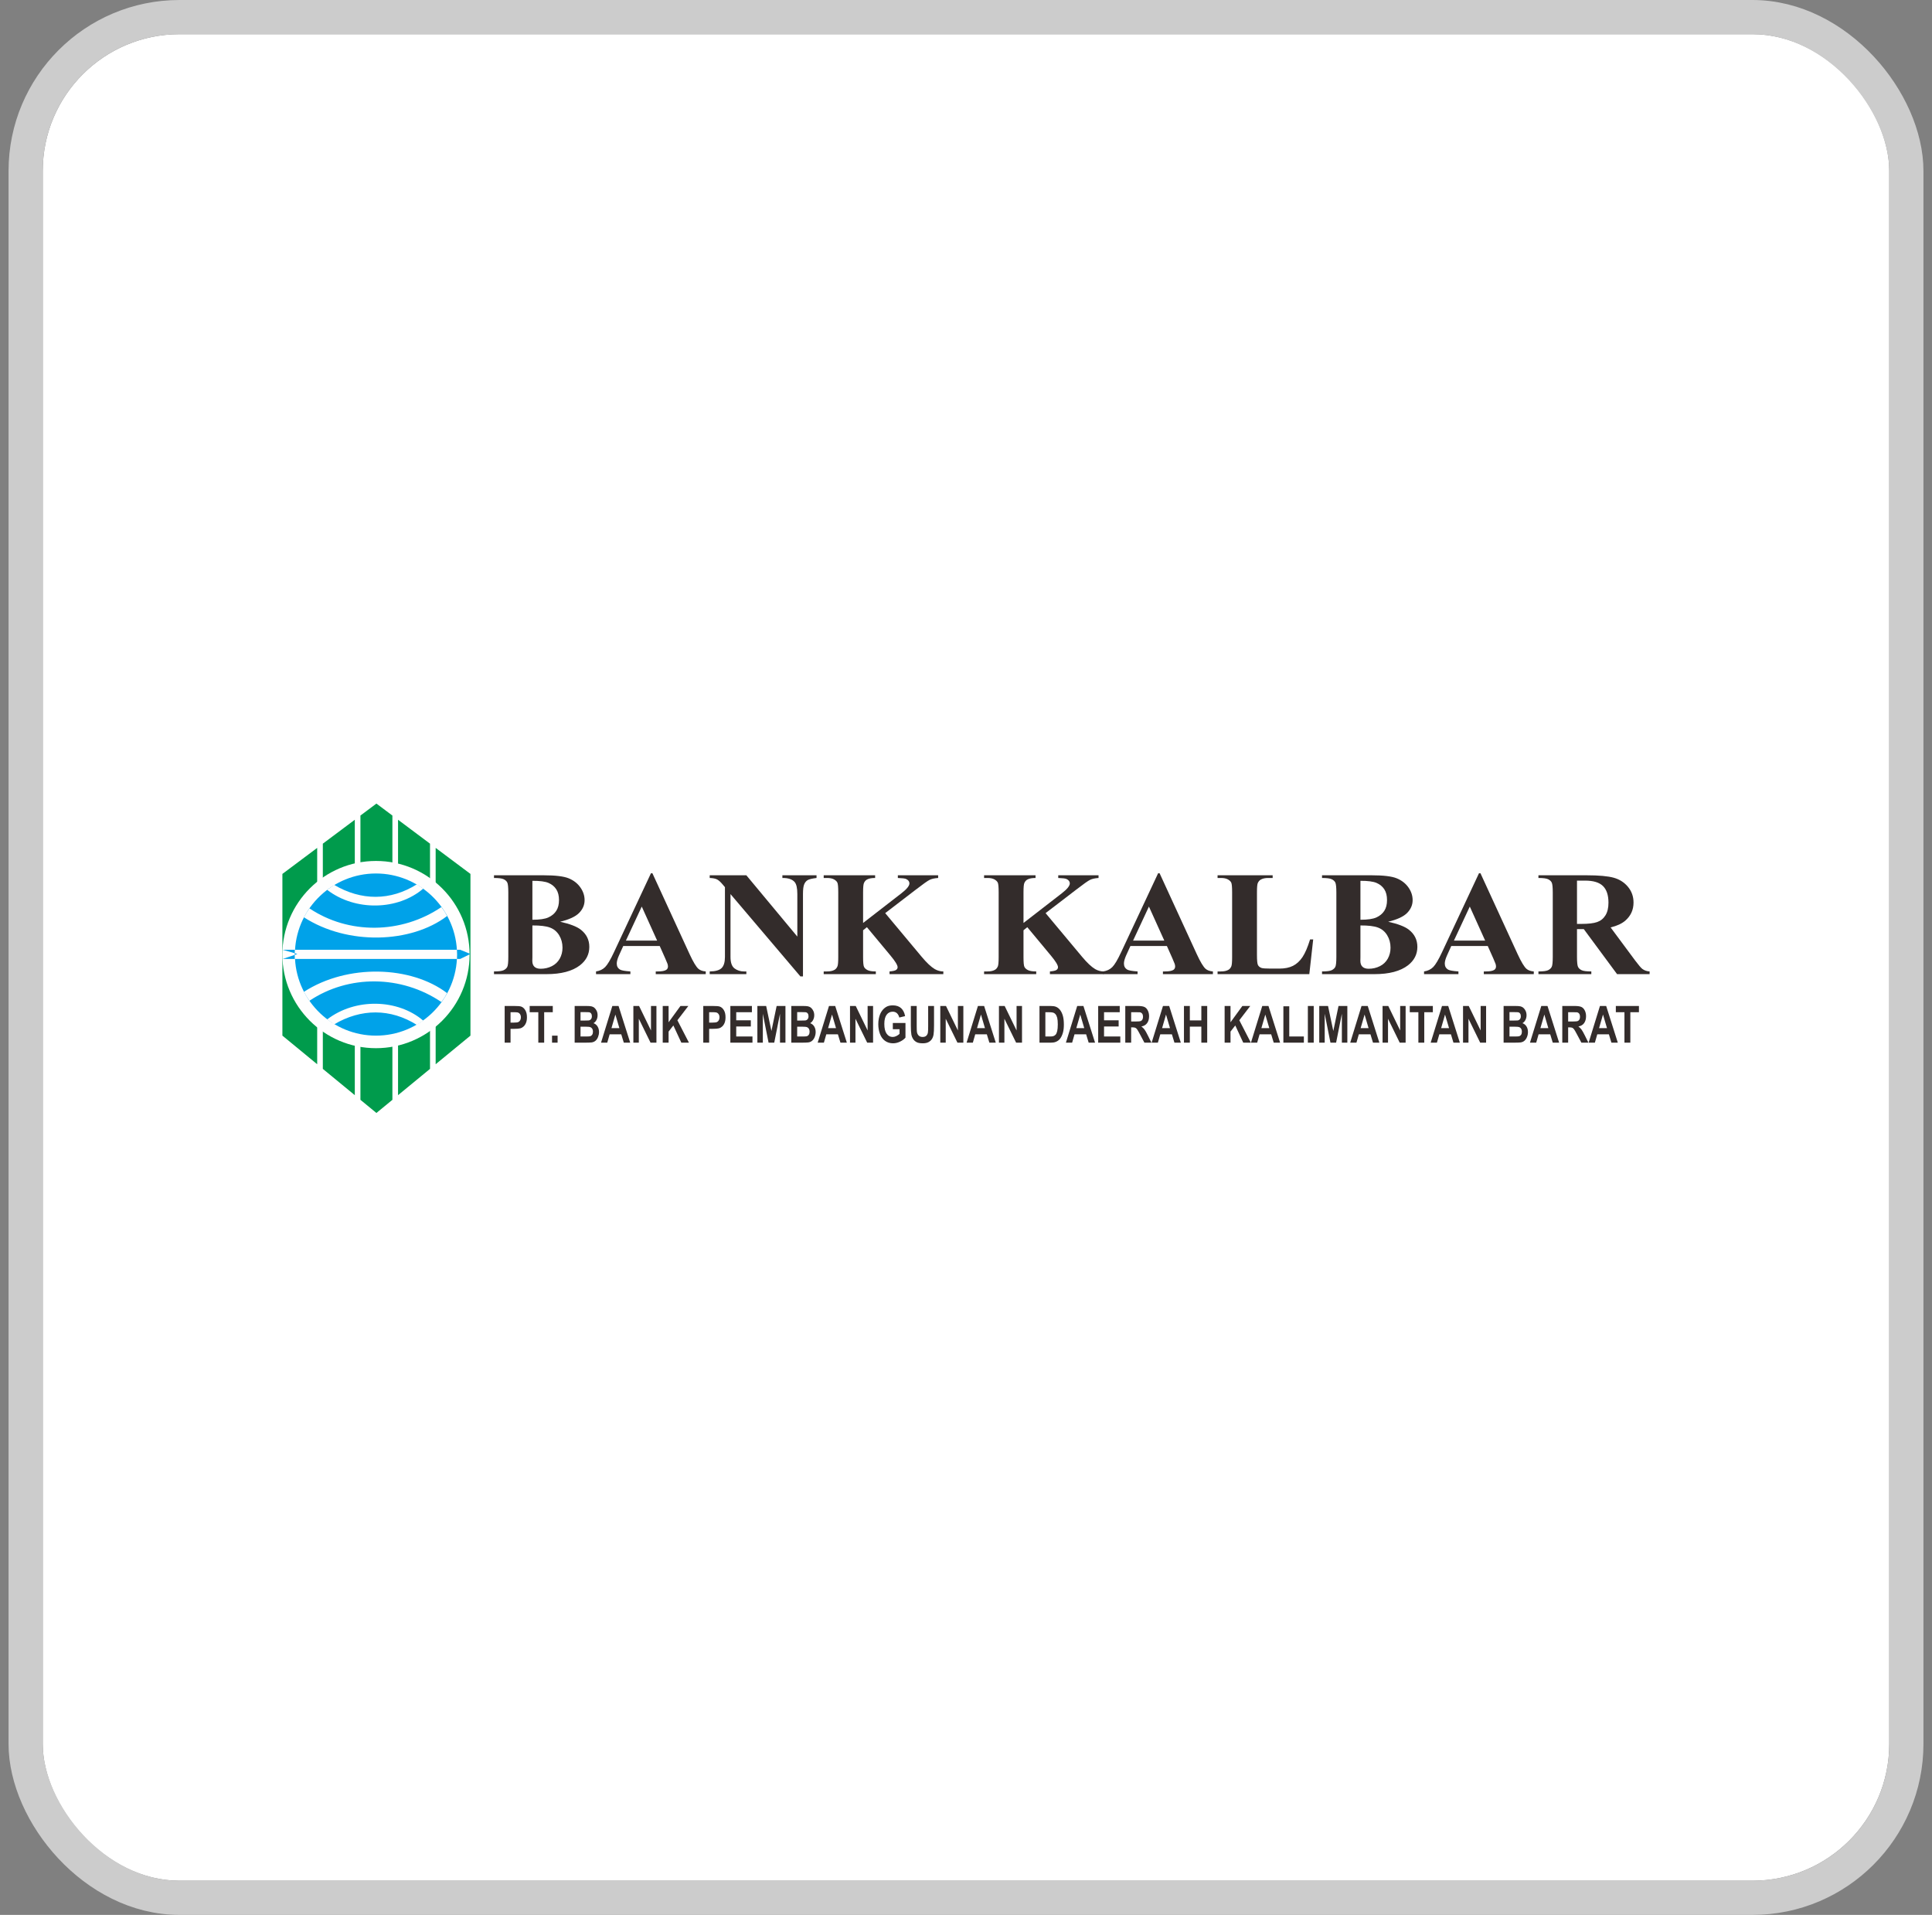 <svg width="113" height="112" viewBox="0 0 113 112" fill="none" xmlns="http://www.w3.org/2000/svg">
<rect x="0" y="0" width="113" height="112" fill="#808080" stroke="none"/>
<g clip-path="url(#clip0_528_599)">
<rect x="2.5" y="2" width="108" height="108" rx="8" fill="white"/>
<path fill-rule="evenodd" clip-rule="evenodd" d="M18.552 62.246L16.517 60.572V51.114L18.552 49.592V62.246ZM20.752 64.055L18.882 62.517V49.345L20.752 47.946V64.055ZM25.481 49.592L27.516 51.114V60.572L25.481 62.246V49.592ZM23.281 47.946L25.151 49.345V62.517L23.281 64.055V47.946ZM22.016 47L22.951 47.7V64.327L22.016 65.096L21.081 64.327V47.7L22.016 47Z" fill="#009B4C"/>
<path fill-rule="evenodd" clip-rule="evenodd" d="M21.991 50.356C25.014 50.356 27.466 52.809 27.466 55.831C27.466 58.853 25.014 61.307 21.991 61.307C18.97 61.307 16.517 58.853 16.517 55.831C16.517 52.809 18.97 50.356 21.991 50.356Z" fill="#FEFEFE"/>
<path fill-rule="evenodd" clip-rule="evenodd" d="M26.721 56.087C26.587 58.581 24.512 60.573 21.985 60.573C19.459 60.573 17.383 58.581 17.25 56.087H26.721ZM21.985 51.089C24.503 51.089 26.574 53.069 26.719 55.552H17.252C17.397 53.069 19.467 51.089 21.985 51.089Z" fill="#FEFEFE"/>
<path fill-rule="evenodd" clip-rule="evenodd" d="M26.725 56.087C26.591 58.581 24.516 60.573 21.99 60.573C19.464 60.573 17.388 58.581 17.255 56.087H26.725ZM21.99 51.089C24.508 51.089 26.578 53.069 26.724 55.552H17.256C17.401 53.069 19.472 51.089 21.99 51.089Z" fill="#00A2E9"/>
<path fill-rule="evenodd" clip-rule="evenodd" d="M26.726 55.552H26.918L27.516 55.796L26.918 56.087H26.728C26.731 56.002 26.735 55.917 26.735 55.831C26.735 55.738 26.731 55.644 26.726 55.552ZM16.539 55.552H17.245C17.239 55.644 17.236 55.738 17.236 55.831C17.236 55.917 17.239 56.002 17.243 56.087H16.539L17.395 55.796L16.539 55.552Z" fill="#00A2E9"/>
<path fill-rule="evenodd" clip-rule="evenodd" d="M19.541 51.754C21.119 52.69 22.841 52.695 24.381 51.723L24.756 51.973C23.279 53.244 20.781 53.312 19.136 52.046L19.541 51.754Z" fill="#FEFEFE"/>
<path fill-rule="evenodd" clip-rule="evenodd" d="M18.097 53.128C20.387 54.662 23.473 54.641 25.816 53.054C25.95 53.229 26.064 53.404 26.147 53.579C24.051 55.174 20.339 55.308 17.775 53.651C17.87 53.477 17.972 53.303 18.097 53.128Z" fill="#FEFEFE"/>
<path fill-rule="evenodd" clip-rule="evenodd" d="M19.541 59.915C21.119 58.979 22.841 58.975 24.381 59.946L24.756 59.696C23.279 58.425 20.781 58.357 19.136 59.624L19.541 59.915Z" fill="#FEFEFE"/>
<path fill-rule="evenodd" clip-rule="evenodd" d="M18.097 58.535C20.387 57 23.473 57.022 25.816 58.608C25.95 58.433 26.064 58.259 26.147 58.084C24.051 56.489 20.339 56.355 17.775 58.011C17.87 58.186 17.972 58.36 18.097 58.535Z" fill="#FEFEFE"/>
<path d="M32.761 53.911C33.334 54.038 33.737 54.193 33.969 54.375C34.301 54.633 34.468 54.97 34.468 55.382C34.468 55.816 34.286 56.175 33.92 56.46C33.472 56.804 32.819 56.976 31.964 56.976H28.893V56.818C29.172 56.818 29.362 56.794 29.461 56.744C29.561 56.694 29.631 56.629 29.671 56.549C29.711 56.47 29.73 56.274 29.73 55.962V52.209C29.73 51.897 29.711 51.7 29.671 51.619C29.631 51.537 29.56 51.473 29.459 51.425C29.358 51.376 29.169 51.352 28.893 51.352V51.194H31.79C32.482 51.194 32.972 51.253 33.261 51.371C33.549 51.489 33.776 51.665 33.942 51.9C34.109 52.134 34.192 52.384 34.192 52.648C34.192 52.927 34.087 53.175 33.876 53.392C33.665 53.61 33.293 53.782 32.761 53.911ZM31.139 54.128V55.983L31.134 56.196C31.134 56.35 31.175 56.465 31.257 56.543C31.339 56.622 31.46 56.661 31.621 56.661C31.858 56.661 32.077 56.61 32.278 56.509C32.478 56.408 32.632 56.262 32.739 56.07C32.846 55.878 32.9 55.664 32.9 55.429C32.9 55.158 32.834 54.916 32.704 54.701C32.573 54.486 32.393 54.337 32.164 54.251C31.936 54.166 31.593 54.125 31.139 54.128ZM31.139 53.795C31.561 53.795 31.872 53.75 32.073 53.659C32.273 53.568 32.427 53.44 32.534 53.275C32.641 53.11 32.695 52.9 32.695 52.644C32.695 52.388 32.642 52.179 32.536 52.015C32.431 51.852 32.28 51.727 32.084 51.642C31.887 51.557 31.573 51.515 31.139 51.518V53.795Z" fill="#332C2B"/>
<path d="M38.586 55.331H36.452L36.198 55.893C36.114 56.081 36.073 56.236 36.073 56.358C36.073 56.52 36.141 56.639 36.278 56.716C36.358 56.761 36.556 56.796 36.87 56.818V56.976H34.861V56.818C35.077 56.787 35.256 56.701 35.395 56.561C35.535 56.42 35.707 56.129 35.912 55.689L38.074 51.075H38.158L40.338 55.816C40.546 56.265 40.716 56.548 40.85 56.665C40.951 56.753 41.094 56.804 41.278 56.818V56.976H38.354V56.818H38.475C38.71 56.818 38.874 56.787 38.969 56.725C39.035 56.679 39.068 56.613 39.068 56.528C39.068 56.477 39.059 56.425 39.041 56.371C39.035 56.345 38.99 56.239 38.907 56.051L38.586 55.331ZM38.435 55.015L37.535 53.024L36.608 55.015H38.435Z" fill="#332C2B"/>
<path d="M43.653 51.194L46.635 54.78V52.294C46.635 51.947 46.583 51.713 46.479 51.591C46.337 51.426 46.097 51.347 45.761 51.352V51.194H47.758V51.352C47.502 51.383 47.331 51.423 47.243 51.474C47.156 51.524 47.087 51.604 47.038 51.717C46.989 51.829 46.965 52.022 46.965 52.294V57.109H46.814L42.726 52.294V55.97C42.726 56.302 42.806 56.527 42.965 56.644C43.124 56.76 43.306 56.818 43.511 56.818H43.653V56.976H41.51V56.818C41.842 56.815 42.074 56.75 42.205 56.622C42.336 56.494 42.401 56.276 42.401 55.97V51.889L42.272 51.736C42.144 51.583 42.031 51.481 41.933 51.433C41.835 51.385 41.694 51.358 41.51 51.352V51.194H43.653Z" fill="#332C2B"/>
<path d="M51.774 53.407L53.9 55.952C54.2 56.311 54.458 56.554 54.675 56.682C54.833 56.772 54.999 56.818 55.174 56.818V56.976H52.028V56.818C52.227 56.801 52.355 56.772 52.413 56.729C52.471 56.687 52.5 56.634 52.5 56.571C52.5 56.451 52.364 56.227 52.09 55.897L50.704 54.23L50.481 54.41V55.987C50.481 56.289 50.499 56.475 50.535 56.549C50.57 56.624 50.639 56.687 50.739 56.739C50.84 56.792 51.003 56.818 51.226 56.818V56.976H48.177V56.818H48.377C48.553 56.818 48.694 56.788 48.801 56.729C48.878 56.689 48.938 56.621 48.979 56.525C49.012 56.456 49.028 56.276 49.028 55.987V52.183C49.028 51.888 49.012 51.703 48.979 51.629C48.947 51.555 48.88 51.491 48.781 51.435C48.681 51.38 48.547 51.352 48.377 51.352H48.177V51.194H51.185V51.352C50.98 51.352 50.824 51.38 50.718 51.438C50.64 51.477 50.579 51.544 50.535 51.638C50.499 51.709 50.481 51.891 50.481 52.183V53.983L52.722 52.247C53.035 52.006 53.191 51.812 53.191 51.668C53.191 51.559 53.127 51.474 52.999 51.412C52.934 51.38 52.772 51.361 52.514 51.352V51.194H54.871V51.352C54.66 51.366 54.494 51.402 54.374 51.461C54.254 51.519 53.977 51.716 53.543 52.051L51.774 53.407Z" fill="#332C2B"/>
<path d="M61.155 53.407L63.281 55.952C63.581 56.311 63.84 56.554 64.056 56.682C64.214 56.772 64.38 56.818 64.555 56.818V56.976H61.409V56.818C61.608 56.801 61.737 56.772 61.795 56.729C61.853 56.687 61.881 56.634 61.881 56.571C61.881 56.451 61.745 56.227 61.471 55.897L60.085 54.23L59.863 54.41V55.987C59.863 56.289 59.88 56.475 59.916 56.549C59.952 56.624 60.02 56.687 60.121 56.739C60.222 56.792 60.384 56.818 60.607 56.818V56.976H57.558V56.818H57.759C57.934 56.818 58.075 56.788 58.182 56.729C58.26 56.689 58.319 56.621 58.361 56.525C58.393 56.456 58.41 56.276 58.41 55.987V52.183C58.41 51.888 58.393 51.703 58.361 51.629C58.328 51.555 58.262 51.491 58.163 51.435C58.063 51.38 57.928 51.352 57.759 51.352H57.558V51.194H60.567V51.352C60.362 51.352 60.206 51.38 60.099 51.438C60.021 51.477 59.96 51.544 59.916 51.638C59.88 51.709 59.863 51.891 59.863 52.183V53.983L62.105 52.247C62.416 52.006 62.572 51.812 62.572 51.668C62.572 51.559 62.508 51.474 62.38 51.412C62.316 51.38 62.153 51.361 61.895 51.352V51.194H64.252V51.352C64.041 51.366 63.876 51.402 63.756 51.461C63.635 51.519 63.358 51.716 62.925 52.051L61.155 53.407Z" fill="#332C2B"/>
<path d="M68.25 55.331H66.116L65.861 55.893C65.778 56.081 65.737 56.236 65.737 56.358C65.737 56.52 65.805 56.639 65.942 56.716C66.021 56.761 66.22 56.796 66.535 56.818V56.976H64.525V56.818C64.741 56.787 64.919 56.701 65.059 56.561C65.199 56.42 65.371 56.129 65.576 55.689L67.737 51.075H67.823L70.002 55.816C70.21 56.265 70.381 56.548 70.514 56.665C70.615 56.753 70.758 56.804 70.942 56.818V56.976H68.018V56.818H68.138C68.374 56.818 68.538 56.787 68.634 56.725C68.698 56.679 68.732 56.613 68.732 56.528C68.732 56.477 68.723 56.425 68.704 56.371C68.698 56.345 68.654 56.239 68.571 56.051L68.25 55.331ZM68.099 55.015L67.199 53.024L66.272 55.015H68.099Z" fill="#332C2B"/>
<path d="M76.807 54.946L76.58 56.976H71.214V56.818H71.414C71.59 56.818 71.731 56.788 71.838 56.729C71.915 56.689 71.975 56.621 72.016 56.525C72.049 56.456 72.065 56.276 72.065 55.987V52.183C72.065 51.888 72.049 51.703 72.016 51.629C71.983 51.555 71.918 51.491 71.817 51.435C71.718 51.38 71.584 51.352 71.414 51.352H71.214V51.194H74.436V51.352H74.173C73.998 51.352 73.857 51.382 73.75 51.442C73.672 51.481 73.612 51.549 73.567 51.647C73.534 51.714 73.518 51.894 73.518 52.183V55.867C73.518 56.163 73.536 56.352 73.571 56.432C73.607 56.513 73.677 56.574 73.781 56.613C73.855 56.639 74.035 56.652 74.32 56.652H74.824C75.145 56.652 75.412 56.598 75.626 56.49C75.84 56.382 76.025 56.212 76.181 55.978C76.337 55.745 76.484 55.401 76.624 54.946H76.807Z" fill="#332C2B"/>
<path d="M81.192 53.911C81.766 54.038 82.168 54.193 82.4 54.375C82.733 54.633 82.9 54.97 82.9 55.382C82.9 55.816 82.716 56.175 82.351 56.46C81.902 56.804 81.251 56.976 80.394 56.976H77.324V56.818C77.603 56.818 77.793 56.794 77.892 56.744C77.992 56.694 78.062 56.629 78.102 56.549C78.141 56.47 78.162 56.274 78.162 55.962V52.209C78.162 51.897 78.141 51.7 78.102 51.619C78.062 51.537 77.991 51.473 77.89 51.425C77.789 51.376 77.6 51.352 77.324 51.352V51.194H80.221C80.913 51.194 81.403 51.253 81.691 51.371C81.98 51.489 82.207 51.665 82.374 51.9C82.54 52.134 82.623 52.384 82.623 52.648C82.623 52.927 82.517 53.175 82.306 53.392C82.095 53.61 81.724 53.782 81.192 53.911ZM79.57 54.128V55.983L79.566 56.196C79.566 56.35 79.606 56.465 79.688 56.543C79.77 56.622 79.891 56.661 80.051 56.661C80.29 56.661 80.508 56.61 80.709 56.509C80.91 56.408 81.063 56.262 81.17 56.07C81.277 55.878 81.33 55.664 81.33 55.429C81.33 55.158 81.265 54.916 81.134 54.701C81.004 54.486 80.824 54.337 80.595 54.251C80.366 54.166 80.025 54.125 79.57 54.128ZM79.57 53.795C79.992 53.795 80.303 53.75 80.504 53.659C80.704 53.568 80.858 53.44 80.965 53.275C81.072 53.11 81.125 52.9 81.125 52.644C81.125 52.388 81.073 52.179 80.967 52.015C80.862 51.852 80.711 51.727 80.515 51.642C80.319 51.557 80.004 51.515 79.57 51.518V53.795Z" fill="#332C2B"/>
<path d="M87.017 55.331H84.882L84.629 55.893C84.546 56.081 84.503 56.236 84.503 56.358C84.503 56.52 84.572 56.639 84.708 56.716C84.789 56.761 84.987 56.796 85.302 56.818V56.976H83.291V56.818C83.508 56.787 83.686 56.701 83.827 56.561C83.966 56.42 84.138 56.129 84.344 55.689L86.504 51.075H86.59L88.769 55.816C88.977 56.265 89.148 56.548 89.281 56.665C89.382 56.753 89.525 56.804 89.709 56.818V56.976H86.786V56.818H86.906C87.141 56.818 87.306 56.787 87.401 56.725C87.466 56.679 87.499 56.613 87.499 56.528C87.499 56.477 87.49 56.425 87.472 56.371C87.466 56.345 87.422 56.239 87.339 56.051L87.017 55.331ZM86.865 55.015L85.966 53.024L85.038 55.015H86.865Z" fill="#332C2B"/>
<path d="M92.236 54.341V55.962C92.236 56.274 92.257 56.471 92.297 56.552C92.337 56.633 92.407 56.698 92.508 56.746C92.609 56.794 92.798 56.818 93.074 56.818V56.976H89.981V56.818C90.26 56.818 90.45 56.794 90.549 56.744C90.649 56.694 90.719 56.629 90.758 56.549C90.799 56.47 90.819 56.274 90.819 55.962V52.209C90.819 51.897 90.799 51.7 90.758 51.619C90.719 51.537 90.647 51.473 90.547 51.425C90.446 51.376 90.257 51.352 89.981 51.352V51.194H92.789C93.52 51.194 94.054 51.243 94.393 51.339C94.732 51.436 95.008 51.614 95.222 51.874C95.436 52.134 95.543 52.44 95.543 52.789C95.543 53.215 95.382 53.568 95.062 53.847C94.857 54.023 94.57 54.155 94.202 54.243L95.654 56.2C95.845 56.454 95.98 56.611 96.061 56.673C96.182 56.761 96.323 56.81 96.483 56.818V56.976H94.58L92.633 54.341H92.236ZM92.236 51.506V54.038H92.49C92.903 54.038 93.212 54.002 93.417 53.929C93.622 53.857 93.784 53.726 93.9 53.538C94.018 53.348 94.077 53.102 94.077 52.797C94.077 52.357 93.969 52.032 93.754 51.821C93.539 51.611 93.191 51.506 92.713 51.506H92.236Z" fill="#332C2B"/>
<path d="M29.517 60.985V58.838H30.068C30.277 58.838 30.413 58.849 30.477 58.871C30.574 58.903 30.655 58.972 30.721 59.081C30.787 59.189 30.82 59.327 30.82 59.498C30.82 59.63 30.801 59.741 30.763 59.831C30.725 59.921 30.677 59.991 30.618 60.042C30.56 60.093 30.501 60.128 30.44 60.144C30.359 60.165 30.24 60.175 30.085 60.175H29.861V60.985H29.517ZM29.861 59.202V59.811H30.048C30.184 59.811 30.274 59.799 30.32 59.777C30.366 59.754 30.401 59.719 30.427 59.671C30.453 59.624 30.466 59.568 30.466 59.505C30.466 59.426 30.448 59.362 30.412 59.311C30.375 59.26 30.329 59.229 30.274 59.216C30.232 59.206 30.15 59.202 30.027 59.202H29.861Z" fill="#332C2B"/>
<path d="M31.485 60.985V59.202H30.98V58.838H32.331V59.202H31.828V60.985H31.485Z" fill="#332C2B"/>
<path d="M32.288 60.985V60.573H32.613V60.985H32.288Z" fill="#332C2B"/>
<path d="M33.611 58.838H34.291C34.425 58.838 34.525 58.845 34.592 58.859C34.658 58.874 34.718 58.903 34.77 58.948C34.822 58.993 34.865 59.053 34.9 59.128C34.935 59.202 34.952 59.286 34.952 59.379C34.952 59.479 34.931 59.572 34.888 59.655C34.845 59.739 34.787 59.802 34.713 59.844C34.817 59.882 34.896 59.947 34.952 60.039C35.008 60.131 35.036 60.238 35.036 60.362C35.036 60.46 35.017 60.555 34.981 60.647C34.946 60.739 34.897 60.813 34.834 60.868C34.772 60.923 34.695 60.957 34.604 60.97C34.547 60.977 34.408 60.983 34.19 60.985H33.611V58.838ZM33.954 59.196V59.691H34.179C34.314 59.691 34.397 59.689 34.429 59.685C34.488 59.676 34.534 59.65 34.568 59.607C34.601 59.566 34.618 59.509 34.618 59.44C34.618 59.373 34.604 59.32 34.574 59.279C34.546 59.237 34.503 59.211 34.445 59.203C34.411 59.198 34.314 59.196 34.151 59.196H33.954ZM33.954 60.049V60.623H34.272C34.396 60.623 34.475 60.618 34.508 60.61C34.559 60.598 34.601 60.569 34.632 60.524C34.665 60.479 34.681 60.418 34.681 60.342C34.681 60.277 34.669 60.223 34.644 60.178C34.619 60.133 34.583 60.1 34.536 60.08C34.489 60.059 34.388 60.049 34.231 60.049H33.954Z" fill="#332C2B"/>
<path d="M36.86 60.985H36.486L36.337 60.497H35.657L35.517 60.985H35.153L35.815 58.838H36.178L36.86 60.985ZM36.227 60.135L35.993 59.34L35.763 60.135H36.227Z" fill="#332C2B"/>
<path d="M37.045 60.985V58.838H37.379L38.075 60.271V58.838H38.394V60.985H38.05L37.364 59.585V60.985H37.045Z" fill="#332C2B"/>
<path d="M38.762 60.985V58.838H39.105V59.792L39.799 58.838H40.26L39.62 59.674L40.296 60.985H39.851L39.384 59.977L39.105 60.336V60.985H38.762Z" fill="#332C2B"/>
<path d="M41.133 60.985V58.838H41.684C41.893 58.838 42.029 58.849 42.092 58.871C42.19 58.903 42.271 58.972 42.337 59.081C42.403 59.189 42.435 59.327 42.435 59.498C42.435 59.63 42.416 59.741 42.379 59.831C42.341 59.921 42.293 59.991 42.234 60.042C42.176 60.093 42.117 60.128 42.056 60.144C41.974 60.165 41.856 60.175 41.7 60.175H41.477V60.985H41.133ZM41.477 59.202V59.811H41.664C41.799 59.811 41.89 59.799 41.936 59.777C41.981 59.754 42.017 59.719 42.043 59.671C42.069 59.624 42.082 59.568 42.082 59.505C42.082 59.426 42.064 59.362 42.028 59.311C41.991 59.26 41.945 59.229 41.889 59.216C41.848 59.206 41.766 59.202 41.642 59.202H41.477Z" fill="#332C2B"/>
<path d="M42.717 60.985V58.838H43.978V59.202H43.061V59.677H43.915V60.039H43.061V60.623H44.011V60.985H42.717Z" fill="#332C2B"/>
<path d="M44.298 60.985V58.838H44.812L45.12 60.302L45.425 58.838H45.94V60.985H45.621V59.295L45.284 60.985H44.953L44.617 59.295V60.985H44.298Z" fill="#332C2B"/>
<path d="M46.282 58.838H46.962C47.097 58.838 47.197 58.845 47.264 58.859C47.329 58.874 47.389 58.903 47.441 58.948C47.493 58.993 47.536 59.053 47.571 59.128C47.606 59.202 47.624 59.286 47.624 59.379C47.624 59.479 47.602 59.572 47.559 59.655C47.516 59.739 47.458 59.802 47.385 59.844C47.488 59.882 47.568 59.947 47.624 60.039C47.679 60.131 47.707 60.238 47.707 60.362C47.707 60.46 47.689 60.555 47.653 60.647C47.617 60.739 47.568 60.813 47.505 60.868C47.444 60.923 47.367 60.957 47.276 60.97C47.218 60.977 47.08 60.983 46.861 60.985H46.282V58.838ZM46.626 59.196V59.691H46.85C46.985 59.691 47.068 59.689 47.1 59.685C47.159 59.676 47.206 59.65 47.239 59.607C47.273 59.566 47.289 59.509 47.289 59.44C47.289 59.373 47.275 59.32 47.246 59.279C47.217 59.237 47.174 59.211 47.117 59.203C47.083 59.198 46.985 59.196 46.823 59.196H46.626ZM46.626 60.049V60.623H46.944C47.068 60.623 47.146 60.618 47.179 60.61C47.23 60.598 47.272 60.569 47.304 60.524C47.336 60.479 47.352 60.418 47.352 60.342C47.352 60.277 47.34 60.223 47.315 60.178C47.29 60.133 47.255 60.1 47.208 60.08C47.161 60.059 47.059 60.049 46.903 60.049H46.626Z" fill="#332C2B"/>
<path d="M49.531 60.985H49.157L49.008 60.497H48.328L48.188 60.985H47.824L48.487 58.838H48.85L49.531 60.985ZM48.898 60.135L48.664 59.34L48.434 60.135H48.898Z" fill="#332C2B"/>
<path d="M49.716 60.985V58.838H50.051L50.746 60.271V58.838H51.065V60.985H50.721L50.035 59.585V60.985H49.716Z" fill="#332C2B"/>
<path d="M52.22 60.196V59.834H52.96V60.689C52.888 60.777 52.784 60.854 52.647 60.921C52.511 60.988 52.372 61.021 52.233 61.021C52.055 61.021 51.9 60.974 51.767 60.88C51.635 60.786 51.535 60.651 51.469 60.476C51.403 60.3 51.37 60.11 51.37 59.904C51.37 59.68 51.407 59.482 51.48 59.308C51.555 59.135 51.664 59.001 51.807 58.908C51.915 58.837 52.052 58.802 52.214 58.802C52.425 58.802 52.59 58.858 52.709 58.969C52.827 59.081 52.903 59.236 52.938 59.432L52.597 59.513C52.572 59.408 52.527 59.324 52.462 59.263C52.395 59.202 52.312 59.172 52.214 59.172C52.064 59.172 51.945 59.233 51.856 59.352C51.768 59.472 51.723 59.65 51.723 59.887C51.723 60.141 51.768 60.332 51.858 60.459C51.948 60.587 52.065 60.651 52.21 60.651C52.282 60.651 52.355 60.633 52.427 60.597C52.499 60.561 52.561 60.518 52.613 60.468V60.196H52.22Z" fill="#332C2B"/>
<path d="M53.274 58.838H53.617V60.001C53.617 60.185 53.622 60.305 53.63 60.359C53.645 60.447 53.68 60.517 53.736 60.571C53.791 60.624 53.866 60.651 53.962 60.651C54.059 60.651 54.133 60.625 54.182 60.575C54.232 60.525 54.261 60.463 54.272 60.39C54.282 60.317 54.287 60.196 54.287 60.025V58.838H54.63V59.966C54.63 60.223 54.621 60.405 54.602 60.511C54.584 60.618 54.549 60.707 54.5 60.781C54.45 60.854 54.383 60.913 54.3 60.955C54.216 60.999 54.107 61.021 53.972 61.021C53.81 61.021 53.687 60.998 53.603 60.95C53.519 60.903 53.453 60.842 53.404 60.766C53.356 60.69 53.323 60.61 53.307 60.527C53.285 60.404 53.274 60.223 53.274 59.983V58.838Z" fill="#332C2B"/>
<path d="M54.996 60.985V58.838H55.33L56.026 60.271V58.838H56.345V60.985H56L55.314 59.585V60.985H54.996Z" fill="#332C2B"/>
<path d="M58.242 60.985H57.868L57.719 60.497H57.04L56.9 60.985H56.535L57.198 58.838H57.56L58.242 60.985ZM57.609 60.135L57.375 59.34L57.145 60.135H57.609Z" fill="#332C2B"/>
<path d="M58.427 60.985V58.838H58.761L59.458 60.271V58.838H59.776V60.985H59.432L58.746 59.585V60.985H58.427Z" fill="#332C2B"/>
<path d="M60.798 58.838H61.426C61.568 58.838 61.676 58.852 61.749 58.88C61.849 58.917 61.935 58.982 62.006 59.077C62.077 59.171 62.132 59.288 62.169 59.425C62.206 59.562 62.224 59.731 62.224 59.932C62.224 60.108 62.207 60.261 62.172 60.389C62.129 60.545 62.068 60.671 61.99 60.768C61.93 60.841 61.85 60.898 61.748 60.939C61.673 60.969 61.572 60.985 61.444 60.985H60.798V58.838ZM61.142 59.202V60.623H61.398C61.494 60.623 61.563 60.616 61.605 60.603C61.661 60.585 61.707 60.555 61.744 60.513C61.781 60.471 61.811 60.402 61.835 60.306C61.857 60.21 61.869 60.079 61.869 59.913C61.869 59.747 61.857 59.62 61.835 59.531C61.811 59.442 61.779 59.373 61.737 59.323C61.695 59.273 61.642 59.239 61.578 59.222C61.53 59.208 61.436 59.202 61.296 59.202H61.142Z" fill="#332C2B"/>
<path d="M64.049 60.985H63.675L63.527 60.497H62.847L62.707 60.985H62.343L63.005 58.838H63.368L64.049 60.985ZM63.417 60.135L63.182 59.34L62.952 60.135H63.417Z" fill="#332C2B"/>
<path d="M64.231 60.985V58.838H65.492V59.202H64.574V59.677H65.428V60.039H64.574V60.623H65.525V60.985H64.231Z" fill="#332C2B"/>
<path d="M65.816 60.985V58.838H66.539C66.722 58.838 66.853 58.858 66.936 58.896C67.018 58.935 67.084 59.003 67.133 59.102C67.183 59.2 67.208 59.313 67.208 59.44C67.208 59.601 67.17 59.734 67.095 59.839C67.02 59.944 66.908 60.01 66.758 60.037C66.833 60.092 66.894 60.152 66.942 60.218C66.991 60.283 67.056 60.399 67.138 60.566L67.346 60.985H66.935L66.687 60.517C66.599 60.35 66.538 60.245 66.506 60.202C66.474 60.159 66.439 60.129 66.403 60.113C66.367 60.096 66.308 60.089 66.23 60.089H66.16V60.985H65.816ZM66.16 59.746H66.414C66.579 59.746 66.682 59.737 66.722 59.719C66.764 59.702 66.796 59.672 66.819 59.629C66.842 59.586 66.854 59.532 66.854 59.468C66.854 59.395 66.838 59.337 66.808 59.293C66.777 59.248 66.734 59.22 66.679 59.208C66.651 59.204 66.567 59.202 66.428 59.202H66.16V59.746Z" fill="#332C2B"/>
<path d="M69.065 60.985H68.692L68.543 60.497H67.863L67.722 60.985H67.358L68.021 58.838H68.384L69.065 60.985ZM68.432 60.135L68.198 59.34L67.969 60.135H68.432Z" fill="#332C2B"/>
<path d="M69.248 60.985V58.838H69.592V59.683H70.265V58.838H70.608V60.985H70.265V60.047H69.592V60.985H69.248Z" fill="#332C2B"/>
<path d="M71.627 60.985V58.838H71.971V59.792L72.664 58.838H73.126L72.486 59.674L73.161 60.985H72.716L72.249 59.977L71.971 60.336V60.985H71.627Z" fill="#332C2B"/>
<path d="M74.872 60.985H74.499L74.35 60.497H73.671L73.53 60.985H73.166L73.828 58.838H74.191L74.872 60.985ZM74.24 60.135L74.006 59.34L73.776 60.135H74.24Z" fill="#332C2B"/>
<path d="M75.063 60.985V58.856H75.407V60.623H76.261V60.985H75.063Z" fill="#332C2B"/>
<path d="M76.495 60.985V58.838H76.838V60.985H76.495Z" fill="#332C2B"/>
<path d="M77.161 60.985V58.838H77.675L77.983 60.302L78.288 58.838H78.804V60.985H78.484V59.295L78.147 60.985H77.817L77.48 59.295V60.985H77.161Z" fill="#332C2B"/>
<path d="M80.678 60.985H80.305L80.156 60.497H79.476L79.336 60.985H78.972L79.634 58.838H79.997L80.678 60.985ZM80.046 60.135L79.812 59.34L79.582 60.135H80.046Z" fill="#332C2B"/>
<path d="M80.864 60.985V58.838H81.198L81.894 60.271V58.838H82.213V60.985H81.868L81.183 59.585V60.985H80.864Z" fill="#332C2B"/>
<path d="M82.959 60.985V59.202H82.455V58.838H83.805V59.202H83.303V60.985H82.959Z" fill="#332C2B"/>
<path d="M85.385 60.985H85.011L84.863 60.497H84.183L84.043 60.985H83.678L84.341 58.838H84.704L85.385 60.985ZM84.753 60.135L84.518 59.34L84.289 60.135H84.753Z" fill="#332C2B"/>
<path d="M85.571 60.985V58.838H85.904L86.6 60.271V58.838H86.92V60.985H86.575L85.889 59.585V60.985H85.571Z" fill="#332C2B"/>
<path d="M87.944 58.838H88.624C88.758 58.838 88.858 58.845 88.925 58.859C88.991 58.874 89.05 58.903 89.102 58.948C89.154 58.993 89.198 59.053 89.233 59.128C89.267 59.202 89.285 59.286 89.285 59.379C89.285 59.479 89.264 59.572 89.221 59.655C89.178 59.739 89.12 59.802 89.046 59.844C89.15 59.882 89.229 59.947 89.285 60.039C89.341 60.131 89.368 60.238 89.368 60.362C89.368 60.46 89.351 60.555 89.314 60.647C89.279 60.739 89.229 60.813 89.167 60.868C89.105 60.923 89.029 60.957 88.937 60.97C88.88 60.977 88.741 60.983 88.523 60.985H87.944V58.838ZM88.288 59.196V59.691H88.512C88.647 59.691 88.729 59.689 88.762 59.685C88.821 59.676 88.867 59.65 88.9 59.607C88.934 59.566 88.951 59.509 88.951 59.44C88.951 59.373 88.937 59.32 88.907 59.279C88.879 59.237 88.836 59.211 88.778 59.203C88.744 59.198 88.647 59.196 88.484 59.196H88.288ZM88.288 60.049V60.623H88.606C88.729 60.623 88.807 60.618 88.841 60.61C88.891 60.598 88.933 60.569 88.965 60.524C88.998 60.479 89.013 60.418 89.013 60.342C89.013 60.277 89.001 60.223 88.976 60.178C88.952 60.133 88.916 60.1 88.87 60.08C88.822 60.059 88.72 60.049 88.565 60.049H88.288Z" fill="#332C2B"/>
<path d="M91.192 60.985H90.819L90.67 60.497H89.99L89.85 60.985H89.485L90.148 58.838H90.511L91.192 60.985ZM90.56 60.135L90.326 59.34L90.096 60.135H90.56Z" fill="#332C2B"/>
<path d="M91.376 60.985V58.838H92.098C92.28 58.838 92.412 58.858 92.494 58.896C92.576 58.935 92.642 59.003 92.692 59.102C92.742 59.2 92.766 59.313 92.766 59.44C92.766 59.601 92.728 59.734 92.654 59.839C92.579 59.944 92.467 60.01 92.318 60.037C92.391 60.092 92.453 60.152 92.501 60.218C92.549 60.283 92.615 60.399 92.697 60.566L92.905 60.985H92.494L92.245 60.517C92.157 60.35 92.097 60.245 92.064 60.202C92.032 60.159 91.997 60.129 91.961 60.113C91.925 60.096 91.868 60.089 91.789 60.089H91.719V60.985H91.376ZM91.719 59.746H91.972C92.138 59.746 92.241 59.737 92.281 59.719C92.322 59.702 92.355 59.672 92.378 59.629C92.401 59.586 92.413 59.532 92.413 59.468C92.413 59.395 92.398 59.337 92.367 59.293C92.337 59.248 92.294 59.22 92.238 59.208C92.209 59.204 92.126 59.202 91.987 59.202H91.719V59.746Z" fill="#332C2B"/>
<path d="M94.624 60.985H94.25L94.102 60.497H93.422L93.282 60.985H92.917L93.579 58.838H93.943L94.624 60.985ZM93.991 60.135L93.757 59.34L93.527 60.135H93.991Z" fill="#332C2B"/>
<path d="M95.012 60.985V59.202H94.508V58.838H95.859V59.202H95.356V60.985H95.012Z" fill="#332C2B"/>
</g>
<rect x="1.5" y="1" width="110" height="110" rx="9" stroke="#CCCCCC" stroke-width="2"/>
<defs>
<clipPath id="clip0_528_599">
<rect x="2.5" y="2" width="108" height="108" rx="8" fill="white"/>
</clipPath>
</defs>
</svg>
